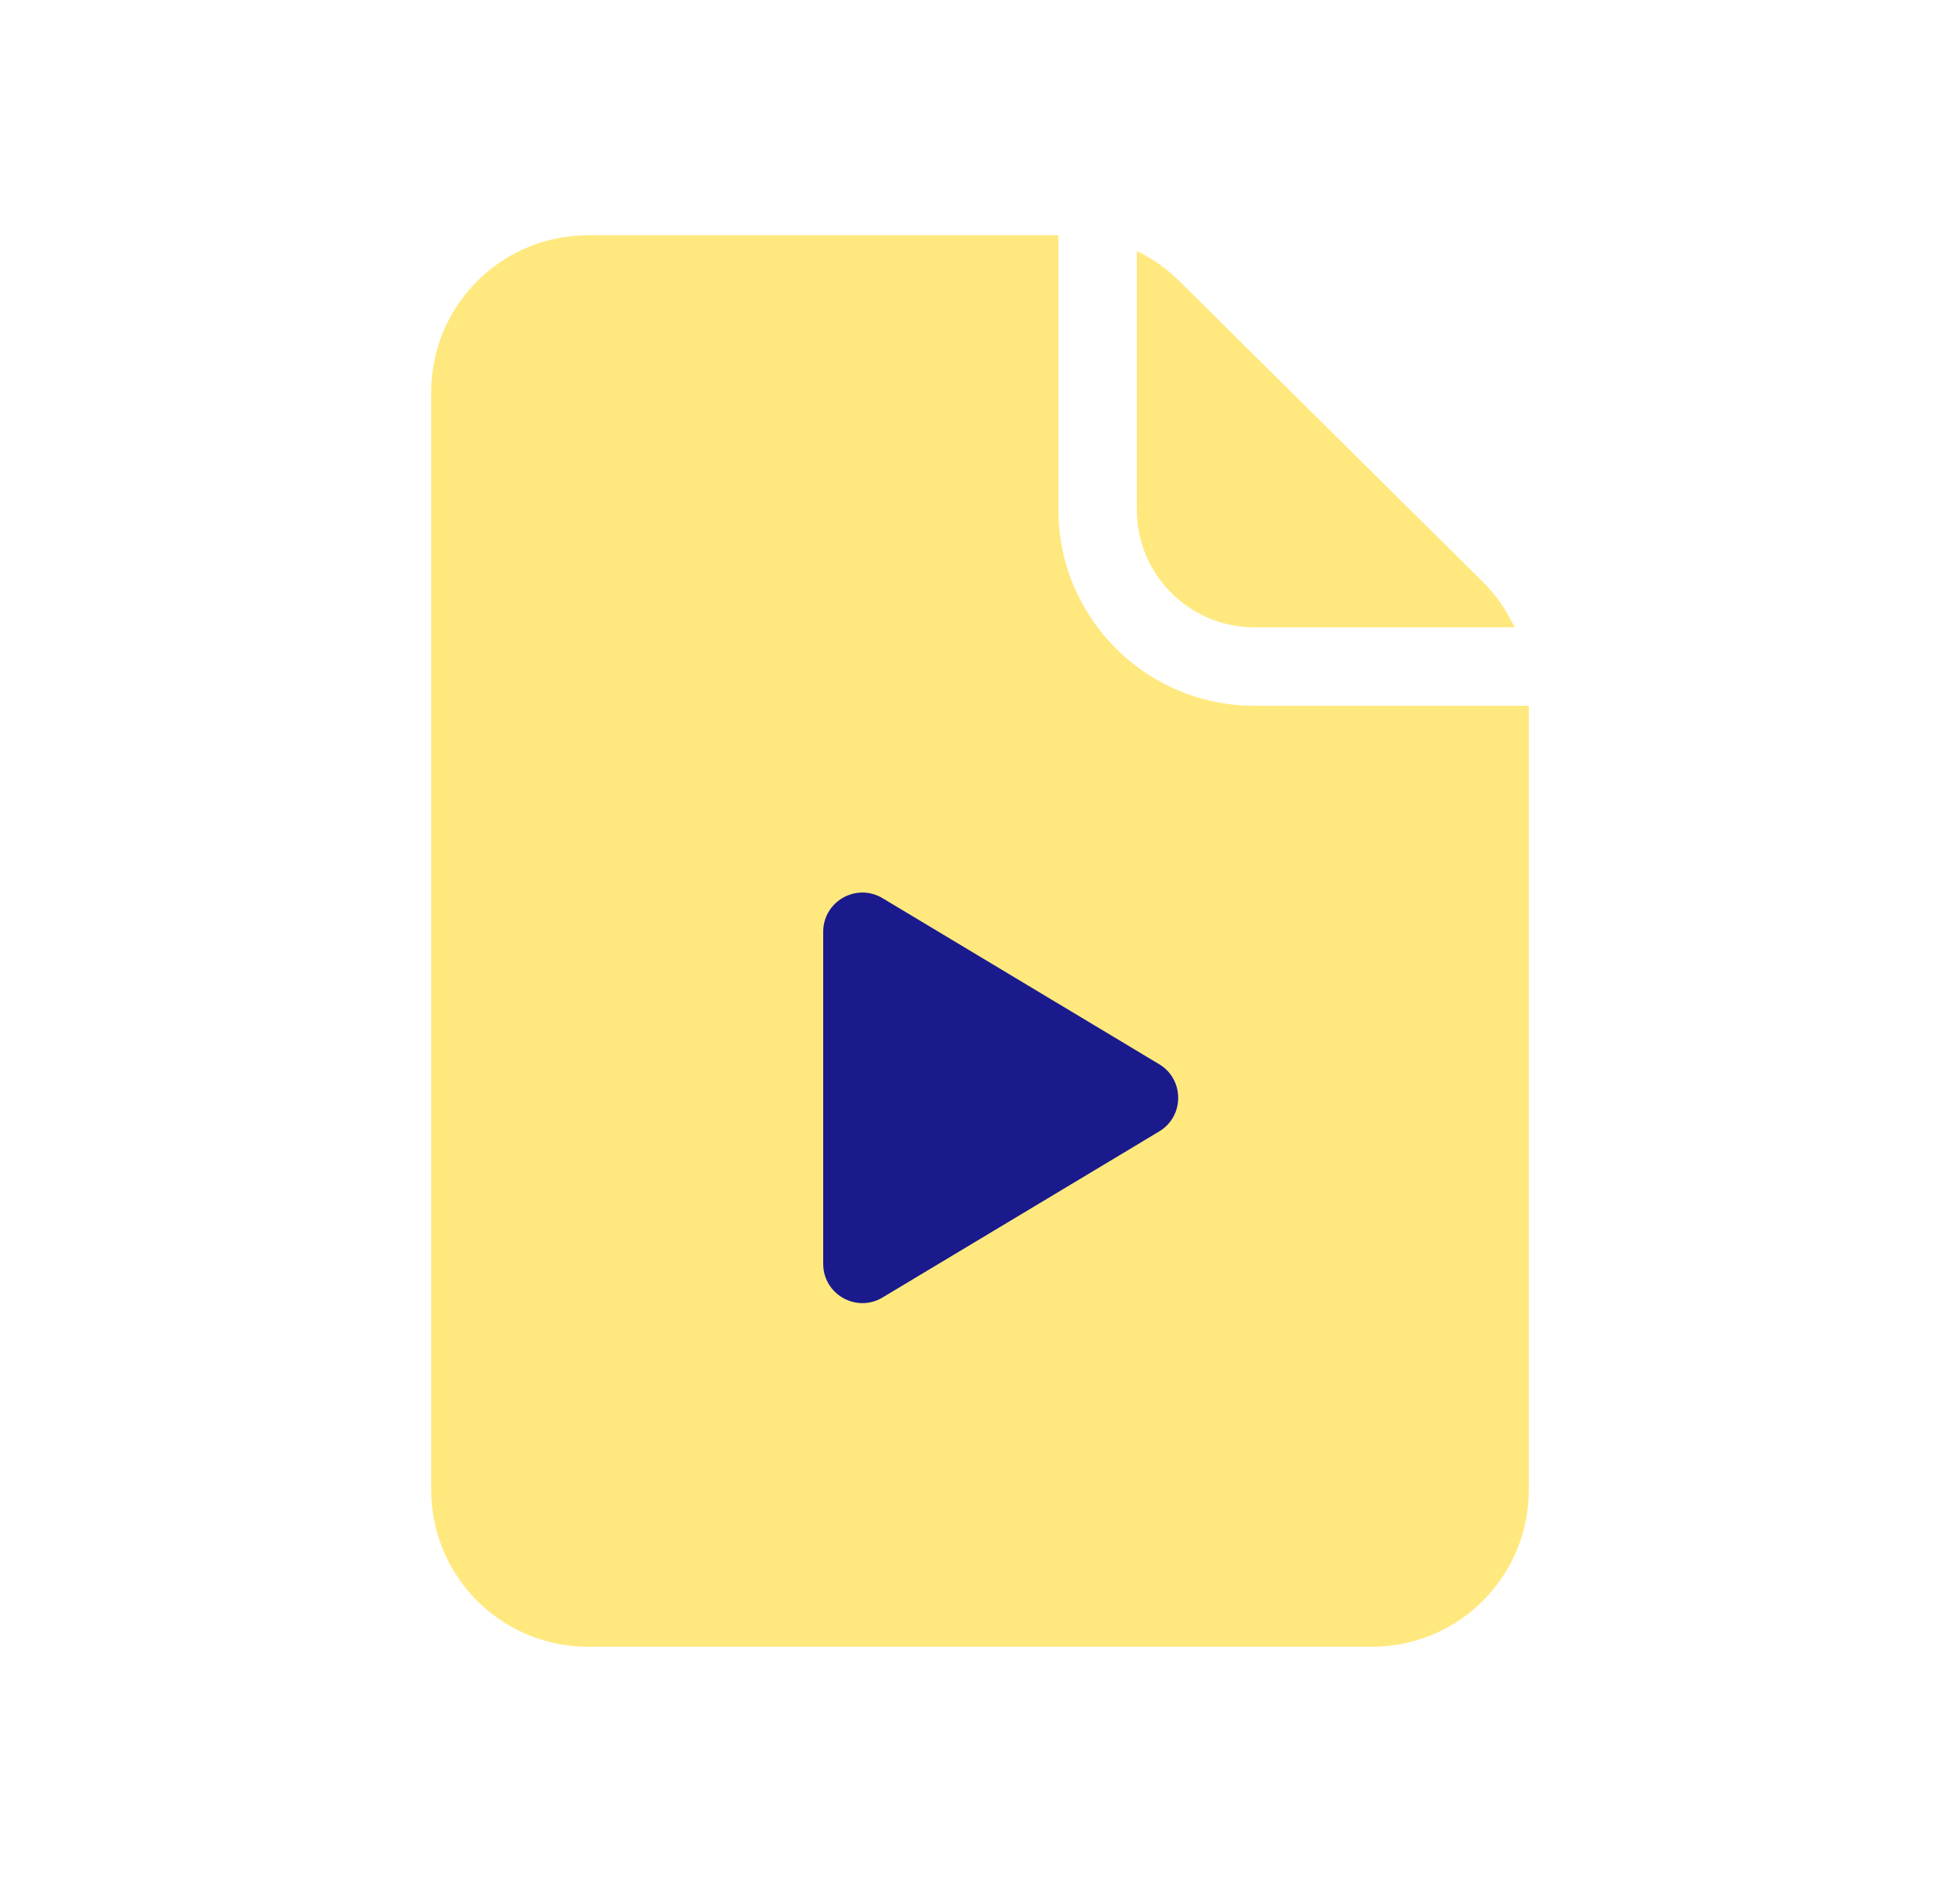 <svg width="25" height="24" viewBox="0 0 25 24" fill="none" xmlns="http://www.w3.org/2000/svg">
<path fill-rule="evenodd" clip-rule="evenodd" d="M13.5 3H7.5C6.395 3 5.5 3.895 5.5 5V19C5.5 20.105 6.395 21 7.5 21H17.5C18.605 21 19.5 20.105 19.5 19V9H16C14.619 9 13.5 7.881 13.5 6.5V3ZM19.318 8C19.218 7.783 19.08 7.584 18.907 7.413L15.037 3.579C14.878 3.422 14.697 3.295 14.5 3.2V6.5C14.5 7.328 15.172 8 16 8H19.318Z" fill="#FFD400" fill-opacity="0.5"/>
<path d="M10.5 16.117V11.883C10.5 11.494 10.924 11.254 11.257 11.454L14.785 13.571C15.109 13.765 15.109 14.235 14.785 14.429L11.257 16.546C10.924 16.746 10.5 16.506 10.5 16.117Z" fill="#1A1A8D"/>
</svg>
